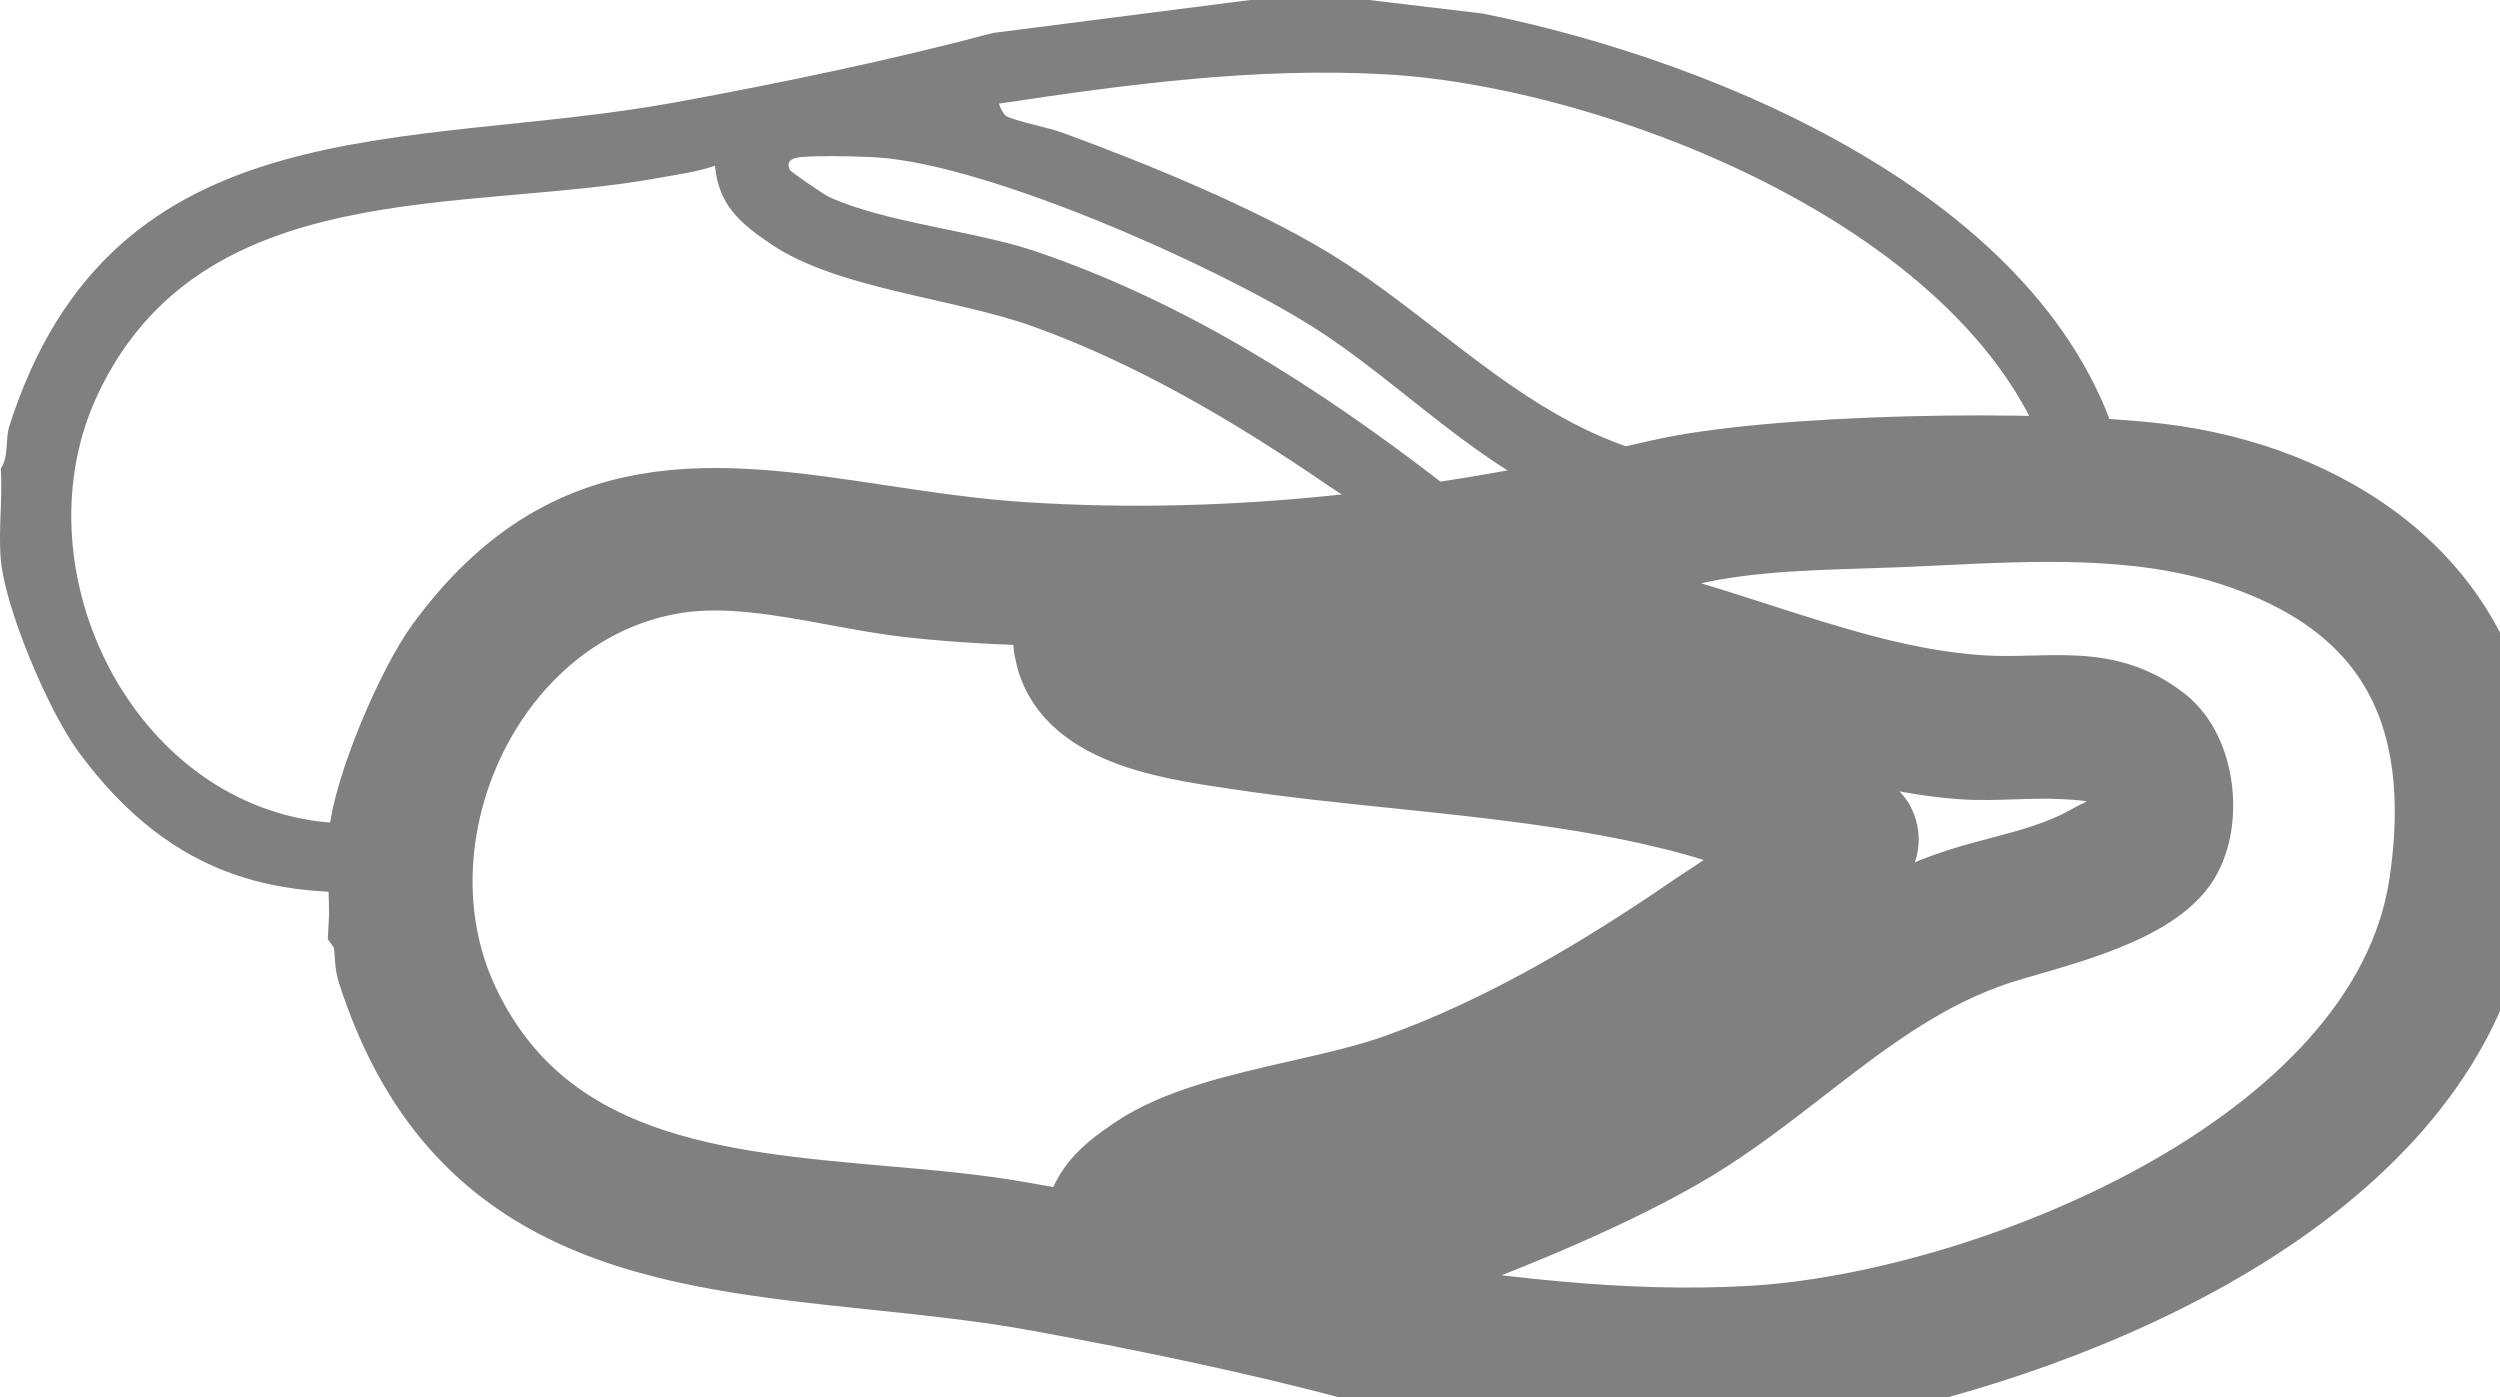 <svg width="34" height="19" viewBox="0 0 34 19" fill="none" xmlns="http://www.w3.org/2000/svg">
<g clip-path="url(#clip0_2844_3480)">
<path d="M4.968 11.387C5.026 10.724 5.613 9.332 6.024 8.773C7.726 6.457 9.735 6.758 11.971 7.094C12.591 7.187 13.229 7.283 13.882 7.326C16.864 7.523 19.721 7.141 22.558 6.481C24.119 6.118 27.782 6.066 29.384 6.262C31.614 6.535 33.761 7.873 34 10.372V11.781C33.948 11.934 33.928 12.099 33.908 12.264C33.894 12.384 33.88 12.504 33.853 12.619C33.023 16.249 28.321 18.174 25.125 18.815L23.568 19.001H21.968L18.462 18.552C17.086 18.185 15.578 17.871 14.142 17.608C13.402 17.472 12.645 17.393 11.895 17.314C8.989 17.011 6.205 16.72 5.083 13.205C5.062 13.139 5.056 13.059 5.051 12.976C5.042 12.851 5.033 12.72 4.968 12.628C4.98 12.437 4.973 12.238 4.965 12.038C4.957 11.817 4.949 11.596 4.968 11.387V11.387ZM30.337 7.462C29.082 7.06 27.691 7.126 26.376 7.189C26.202 7.197 26.029 7.205 25.859 7.213C25.689 7.22 25.515 7.225 25.34 7.231C24.422 7.26 23.447 7.291 22.646 7.549L20.698 7.834C20.694 7.905 20.69 7.929 20.7 7.937C20.71 7.945 20.733 7.938 20.781 7.946C20.859 7.957 20.937 7.969 21.014 7.98C21.318 8.025 21.621 8.07 21.922 8.134C22.58 8.272 23.235 8.483 23.892 8.695C24.908 9.022 25.927 9.35 26.963 9.412C27.2 9.427 27.428 9.421 27.649 9.415C28.278 9.4 28.85 9.385 29.417 9.839C29.904 10.23 30.009 11.161 29.687 11.691C29.342 12.26 28.321 12.556 27.591 12.768C27.452 12.808 27.323 12.845 27.211 12.881C26.174 13.212 25.337 13.86 24.498 14.51C24.021 14.879 23.544 15.248 23.03 15.56C22.002 16.183 20.533 16.782 19.403 17.196C19.32 17.226 19.191 17.259 19.06 17.293C18.887 17.337 18.712 17.382 18.642 17.421C18.601 17.444 18.539 17.583 18.546 17.59C20.291 17.853 22.047 18.088 23.819 17.987C26.954 17.809 32.45 15.659 32.992 12.02C33.342 9.663 32.51 8.159 30.337 7.462ZM14.296 8.285C13.664 8.273 13.023 8.24 12.392 8.171C12.059 8.135 11.716 8.071 11.368 8.007C10.635 7.872 9.887 7.734 9.198 7.841C6.662 8.235 5.214 11.341 6.282 13.626C7.369 15.949 9.752 16.157 12 16.355C12.668 16.413 13.324 16.471 13.931 16.582C13.985 16.592 14.039 16.601 14.093 16.611C14.292 16.645 14.492 16.679 14.682 16.745C14.73 16.207 15.028 15.961 15.437 15.683C16.007 15.296 16.837 15.106 17.649 14.921C18.133 14.811 18.61 14.702 19.022 14.554C20.426 14.048 21.765 13.256 22.997 12.412C23.033 12.386 23.107 12.338 23.201 12.276C23.543 12.05 24.147 11.652 24.176 11.584C24.101 11.588 24.056 11.541 24.015 11.498C23.989 11.471 23.964 11.446 23.935 11.434C22.474 10.855 20.654 10.667 18.947 10.49C18.243 10.417 17.558 10.346 16.926 10.251C16.876 10.243 16.824 10.236 16.77 10.228C15.82 10.088 14.387 9.877 14.278 8.727C14.271 8.654 14.279 8.581 14.288 8.508C14.296 8.434 14.304 8.36 14.297 8.285H14.296ZM17.758 8.472C17.685 8.437 16.335 8.342 16.147 8.339C15.936 8.335 15.189 8.364 15.24 8.7C15.295 9.053 16.817 9.254 17.384 9.329C17.445 9.338 17.495 9.344 17.531 9.349C18.122 9.435 18.702 9.496 19.282 9.557C19.988 9.631 20.696 9.705 21.427 9.824C22.385 9.981 23.263 10.239 24.134 10.557C24.204 10.583 24.301 10.613 24.411 10.647C24.825 10.776 25.427 10.963 25.543 11.204C25.765 11.664 25.223 12.008 24.823 12.262C24.724 12.325 24.634 12.383 24.566 12.435C22.879 13.735 21.094 14.876 19.077 15.569C18.709 15.696 18.266 15.788 17.821 15.881C17.241 16.001 16.658 16.123 16.229 16.322C16.162 16.354 15.717 16.658 15.701 16.686C15.655 16.771 15.689 16.822 15.767 16.848C15.913 16.894 16.714 16.872 16.917 16.856C18.444 16.74 21.455 15.402 22.792 14.566C23.238 14.287 23.672 13.943 24.111 13.595C24.853 13.007 25.607 12.409 26.451 12.104C26.704 12.012 26.955 11.946 27.203 11.88C27.617 11.771 28.021 11.664 28.412 11.445C28.462 11.417 28.513 11.392 28.562 11.368C28.837 11.231 29.056 11.121 28.873 10.675C28.763 10.408 28.399 10.388 28.122 10.372C28.104 10.371 28.086 10.37 28.069 10.369C27.845 10.356 27.618 10.364 27.392 10.371C27.156 10.379 26.92 10.387 26.688 10.371C25.723 10.305 24.795 9.995 23.871 9.687C23.275 9.488 22.681 9.29 22.08 9.157C21.69 9.071 20.982 8.983 20.245 8.892C19.189 8.76 18.074 8.622 17.758 8.472H17.758Z" fill="#808080"/>
<path d="M4.968 11.387C5.026 10.724 5.613 9.332 6.024 8.773C7.726 6.457 9.735 6.758 11.971 7.094C12.591 7.187 13.229 7.283 13.882 7.326C16.864 7.523 19.721 7.141 22.558 6.481C24.119 6.118 27.782 6.066 29.384 6.262C31.614 6.535 33.761 7.873 34 10.372V11.781C33.948 11.934 33.928 12.099 33.908 12.264C33.894 12.384 33.88 12.504 33.853 12.619C33.023 16.249 28.321 18.174 25.125 18.815L23.568 19.001H21.968L18.462 18.552C17.086 18.185 15.578 17.871 14.142 17.608C13.402 17.472 12.645 17.393 11.895 17.314C8.989 17.011 6.205 16.72 5.083 13.205C5.062 13.139 5.056 13.059 5.051 12.976C5.042 12.851 5.033 12.72 4.968 12.628C4.98 12.437 4.973 12.238 4.965 12.038C4.957 11.817 4.949 11.596 4.968 11.387V11.387ZM30.337 7.462C29.082 7.06 27.691 7.126 26.376 7.189C26.202 7.197 26.029 7.205 25.859 7.213C25.689 7.22 25.515 7.225 25.34 7.231C24.422 7.26 23.447 7.291 22.646 7.549L20.698 7.834C20.694 7.905 20.69 7.929 20.7 7.937C20.71 7.945 20.733 7.938 20.781 7.946C20.859 7.957 20.937 7.969 21.014 7.98C21.318 8.025 21.621 8.07 21.922 8.134C22.58 8.272 23.235 8.483 23.892 8.695C24.908 9.022 25.927 9.35 26.963 9.412C27.2 9.427 27.428 9.421 27.649 9.415C28.278 9.4 28.85 9.385 29.417 9.839C29.904 10.23 30.009 11.161 29.687 11.691C29.342 12.26 28.321 12.556 27.591 12.768C27.452 12.808 27.323 12.845 27.211 12.881C26.174 13.212 25.337 13.86 24.498 14.51C24.021 14.879 23.544 15.248 23.03 15.56C22.002 16.183 20.533 16.782 19.403 17.196C19.32 17.226 19.191 17.259 19.06 17.293C18.887 17.337 18.712 17.382 18.642 17.421C18.601 17.444 18.539 17.583 18.546 17.59C20.291 17.853 22.047 18.088 23.819 17.987C26.954 17.809 32.45 15.659 32.992 12.02C33.342 9.663 32.51 8.159 30.337 7.462ZM14.296 8.285C13.664 8.273 13.023 8.24 12.392 8.171C12.059 8.135 11.716 8.071 11.368 8.007C10.635 7.872 9.887 7.734 9.198 7.841C6.662 8.235 5.214 11.341 6.282 13.626C7.369 15.949 9.752 16.157 12 16.355C12.668 16.413 13.324 16.471 13.931 16.582C13.985 16.592 14.039 16.601 14.093 16.611C14.292 16.645 14.492 16.679 14.682 16.745C14.73 16.207 15.028 15.961 15.437 15.683C16.007 15.296 16.837 15.106 17.649 14.921C18.133 14.811 18.61 14.702 19.022 14.554C20.426 14.048 21.765 13.256 22.997 12.412C23.033 12.386 23.107 12.338 23.201 12.276C23.543 12.05 24.147 11.652 24.176 11.584C24.101 11.588 24.056 11.541 24.015 11.498C23.989 11.471 23.964 11.446 23.935 11.434C22.474 10.855 20.654 10.667 18.947 10.49C18.243 10.417 17.558 10.346 16.926 10.251C16.876 10.243 16.824 10.236 16.77 10.228C15.82 10.088 14.387 9.877 14.278 8.727C14.271 8.654 14.279 8.581 14.288 8.508C14.296 8.434 14.304 8.36 14.297 8.285H14.296ZM17.758 8.472C17.685 8.437 16.335 8.342 16.147 8.339C15.936 8.335 15.189 8.364 15.24 8.7C15.295 9.053 16.817 9.254 17.384 9.329C17.445 9.338 17.495 9.344 17.531 9.349C18.122 9.435 18.702 9.496 19.282 9.557C19.988 9.631 20.696 9.705 21.427 9.824C22.385 9.981 23.263 10.239 24.134 10.557C24.204 10.583 24.301 10.613 24.411 10.647C24.825 10.776 25.427 10.963 25.543 11.204C25.765 11.664 25.223 12.008 24.823 12.262C24.724 12.325 24.634 12.383 24.566 12.435C22.879 13.735 21.094 14.876 19.077 15.569C18.709 15.696 18.266 15.788 17.821 15.881C17.241 16.001 16.658 16.123 16.229 16.322C16.162 16.354 15.717 16.658 15.701 16.686C15.655 16.771 15.689 16.822 15.767 16.848C15.913 16.894 16.714 16.872 16.917 16.856C18.444 16.74 21.455 15.402 22.792 14.566C23.238 14.287 23.672 13.943 24.111 13.595C24.853 13.007 25.607 12.409 26.451 12.104C26.704 12.012 26.955 11.946 27.203 11.88C27.617 11.771 28.021 11.664 28.412 11.445C28.462 11.417 28.513 11.392 28.562 11.368C28.837 11.231 29.056 11.121 28.873 10.675C28.763 10.408 28.399 10.388 28.122 10.372C28.104 10.371 28.086 10.37 28.069 10.369C27.845 10.356 27.618 10.364 27.392 10.371C27.156 10.379 26.92 10.387 26.688 10.371C25.723 10.305 24.795 9.995 23.871 9.687C23.275 9.488 22.681 9.29 22.08 9.157C21.69 9.071 20.982 8.983 20.245 8.892C19.189 8.76 18.074 8.622 17.758 8.472H17.758Z" stroke="#808080"/>
<path d="M18.862 1.012C21.962 1.188 27.367 3.292 28.013 6.856C28.175 6.577 28.485 6.383 28.804 6.383C28.836 6.383 28.867 6.385 28.898 6.388C28.898 6.386 28.897 6.383 28.897 6.381C28.067 2.75 23.364 0.826 20.169 0.185L18.612 -0.001H17.011L13.505 0.448C12.129 0.815 10.621 1.129 9.185 1.392C5.581 2.053 1.538 1.372 0.127 5.795C0.073 5.961 0.119 6.22 0.011 6.371C0.037 6.774 -0.024 7.216 0.011 7.612C0.07 8.275 0.657 9.667 1.068 10.226C2.378 12.009 3.87 12.241 5.507 12.1C5.45 11.981 5.414 11.846 5.408 11.697C5.399 11.495 5.475 11.293 5.602 11.129C5.137 11.195 4.677 11.225 4.24 11.158C1.704 10.764 0.256 7.658 1.325 5.374C2.735 2.36 6.325 2.904 8.973 2.417C9.224 2.371 9.482 2.338 9.724 2.254C9.772 2.792 10.071 3.038 10.479 3.316C11.388 3.934 12.962 4.048 14.064 4.445C15.468 4.951 16.807 5.743 18.039 6.587C18.21 6.705 19.181 7.328 19.218 7.415C19.098 7.409 19.055 7.534 18.977 7.565C18.89 7.6 18.801 7.632 18.711 7.664C18.776 7.671 18.842 7.678 18.907 7.688C19.18 7.727 19.372 7.931 19.475 8.181C19.477 8.18 19.48 8.179 19.482 8.178C19.479 7.689 19.924 7.279 20.389 7.279C20.441 7.279 20.491 7.284 20.54 7.292C20.331 6.98 19.84 6.742 19.609 6.564C17.922 5.264 16.136 4.123 14.12 3.43C13.271 3.138 12.031 3.029 11.272 2.677C11.205 2.646 10.76 2.341 10.744 2.313C10.698 2.228 10.732 2.177 10.81 2.151C10.956 2.105 11.756 2.127 11.96 2.143C13.487 2.259 16.498 3.597 17.834 4.433C19.036 5.184 20.152 6.41 21.493 6.895C21.917 7.048 22.333 7.131 22.738 7.257C22.903 6.991 23.204 6.809 23.514 6.809C23.73 6.809 23.922 6.887 24.074 7.014C24.102 7.011 24.128 7.01 24.155 7.009C24.208 6.968 24.264 6.933 24.322 6.904C23.733 6.502 22.791 6.289 22.254 6.118C20.628 5.599 19.494 4.301 18.073 3.439C17.045 2.816 15.576 2.217 14.445 1.803C14.253 1.733 13.806 1.647 13.684 1.578C13.643 1.556 13.581 1.416 13.588 1.409C15.333 1.146 17.089 0.911 18.861 1.012L18.862 1.012Z" fill="#808080"/>
</g>
<defs>
<clipPath id="clip0_2844_3480">
<rect width="34" height="19" fill="white"/>
</clipPath>
</defs>
</svg>
